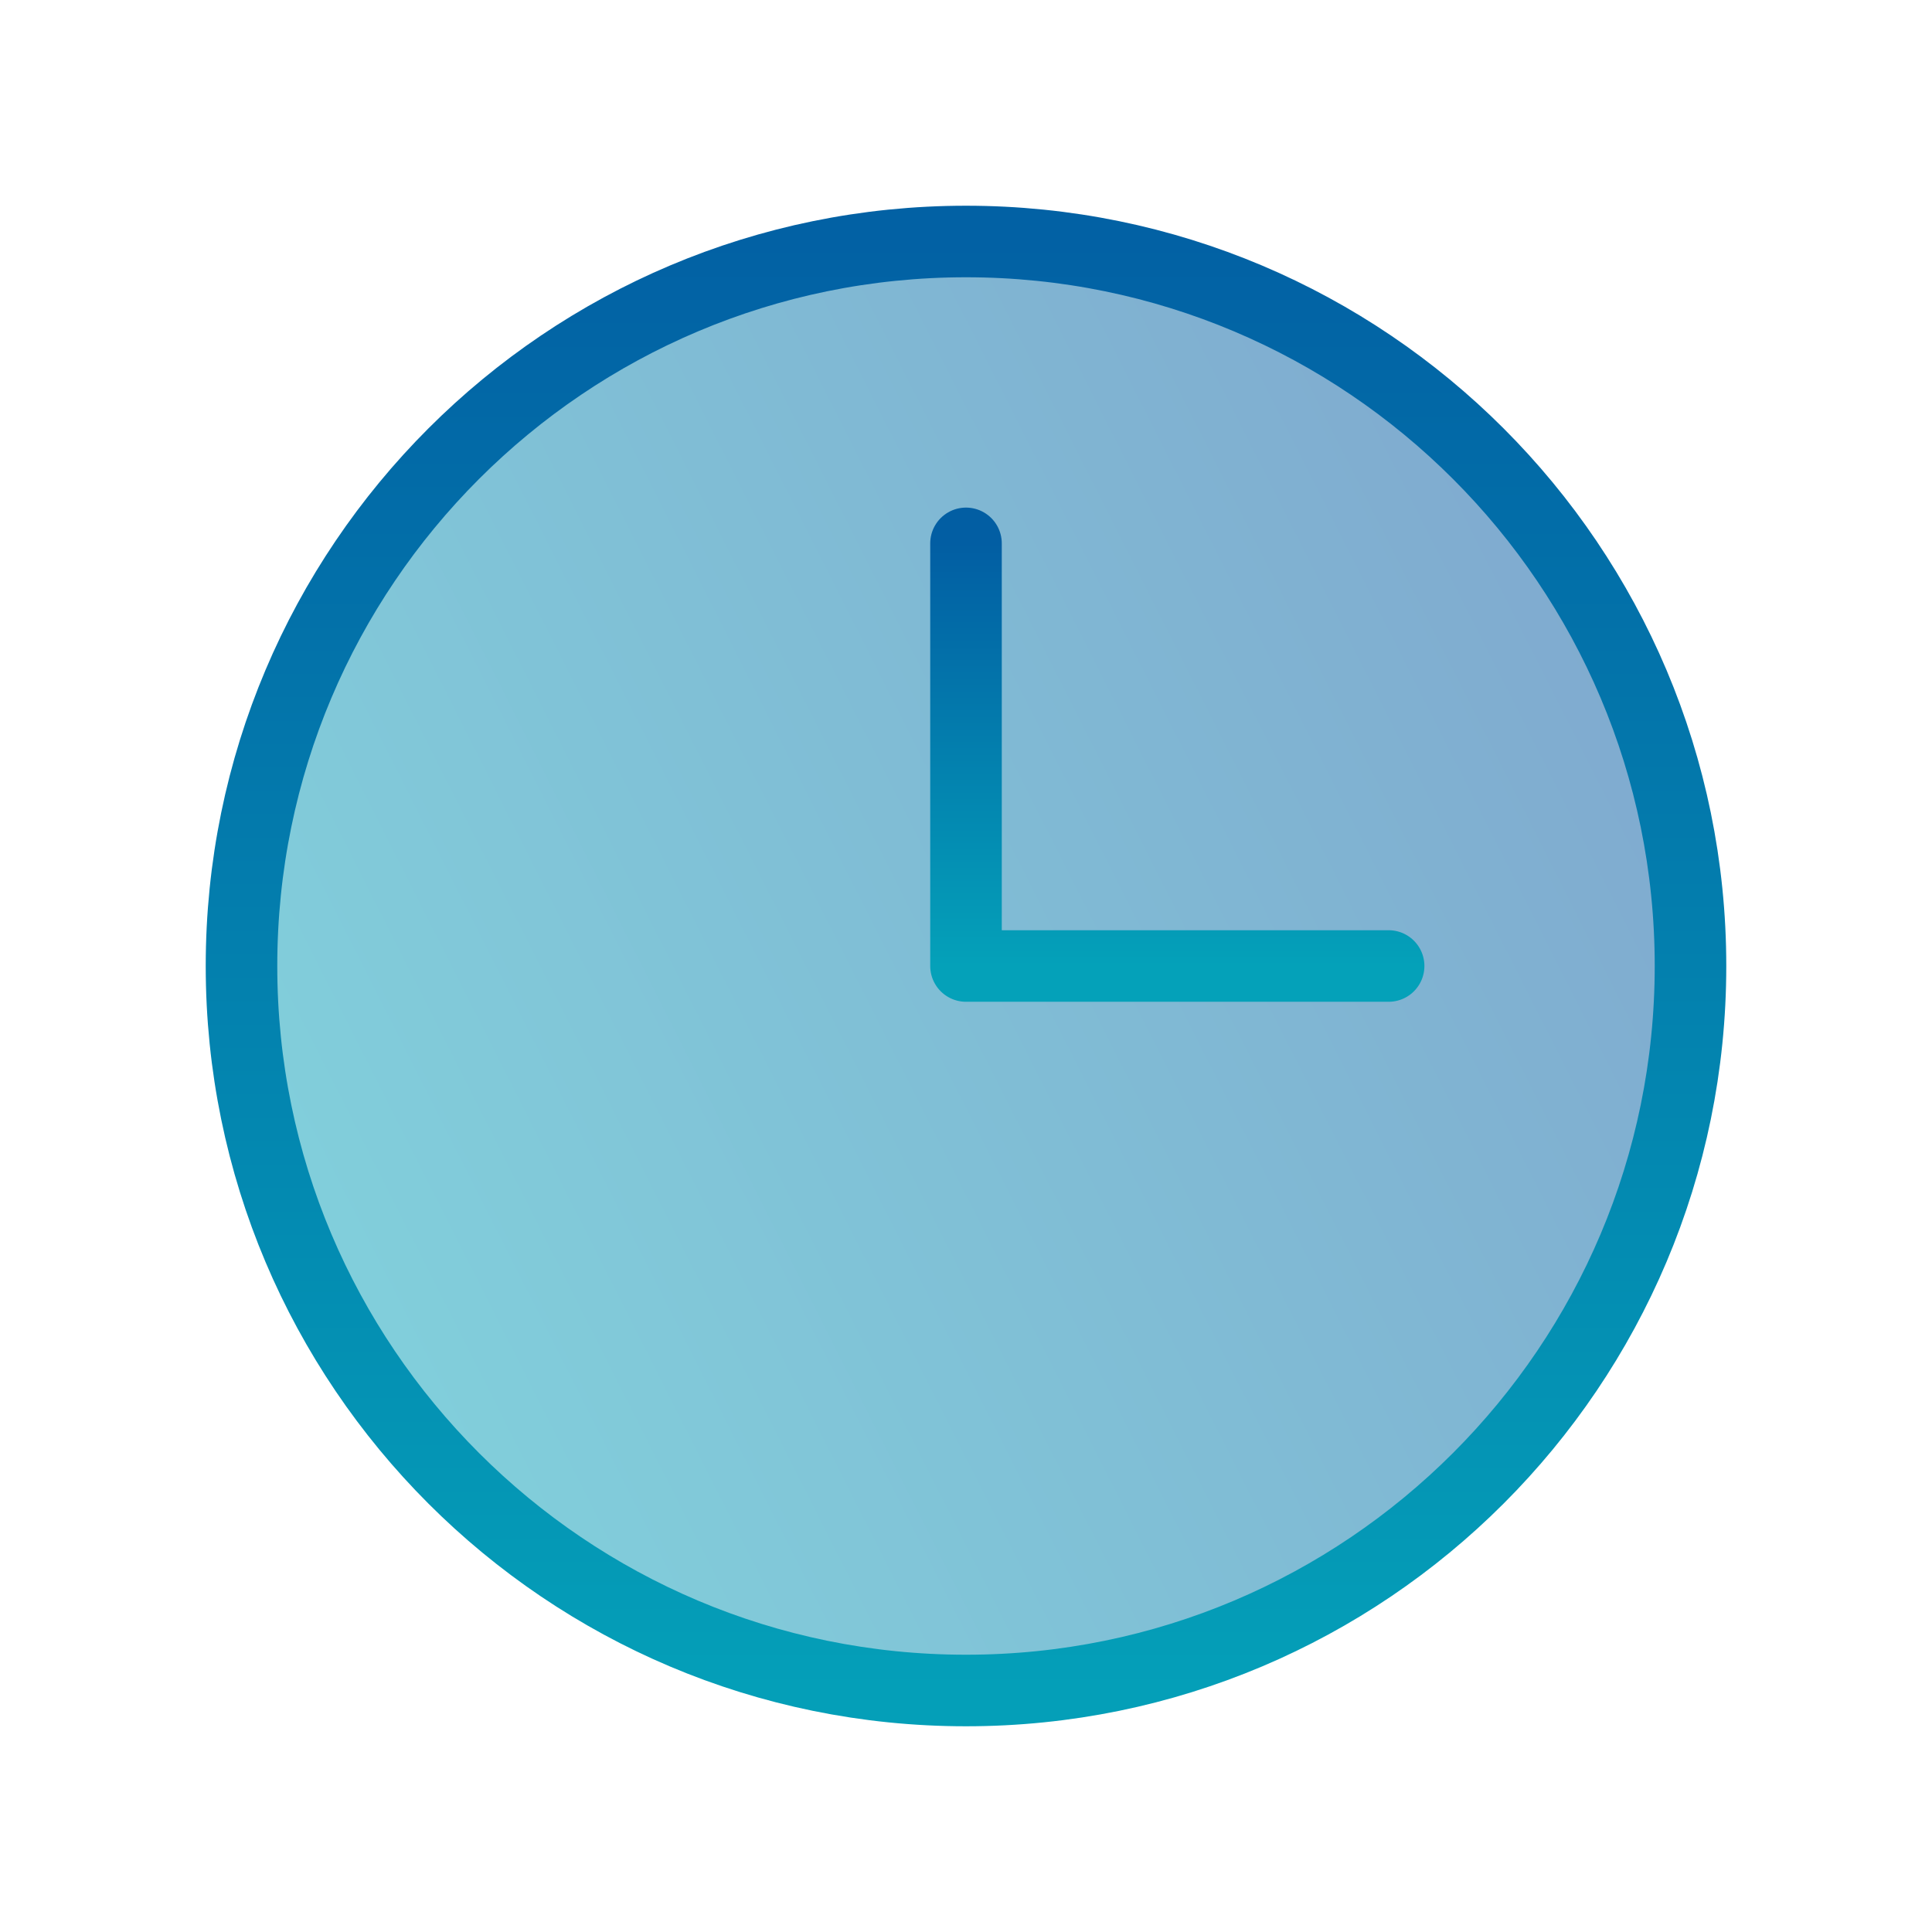 <svg width="162" height="162" viewBox="0 0 162 162" fill="none" xmlns="http://www.w3.org/2000/svg">
  <path opacity="0.5" d="M81 141.75C114.551 141.75 141.75 114.551 141.75 81C141.75 47.449 114.551 20.25 81 20.25C47.449 20.25 20.25 47.449 20.25 81C20.25 114.551 47.449 141.75 81 141.75Z" fill="url(#paint0_linear_2_1446)" />
  <path d="M81 141.75C114.551 141.75 141.75 114.551 141.75 81C141.75 47.449 114.551 20.25 81 20.25C47.449 20.25 20.25 47.449 20.25 81C20.25 114.551 47.449 141.75 81 141.75Z" stroke="url(#paint1_linear_2_1446)" stroke-width="6" stroke-miterlimit="10" />
  <path d="M81 45.562V81H116.438" stroke="url(#paint2_linear_2_1446)" stroke-width="6" stroke-linecap="round" stroke-linejoin="round" />
  <defs>
    <linearGradient id="paint0_linear_2_1446" x1="145.76" y1="-109.488" x2="-104.098" y2="16.821" gradientUnits="userSpaceOnUse">
      <stop stop-color="#002590" />
      <stop offset="1" stop-color="#05CEC7" />
    </linearGradient>
    <linearGradient id="paint1_linear_2_1446" x1="81" y1="20.25" x2="81" y2="141.75" gradientUnits="userSpaceOnUse">
      <stop stop-color="#0261A4" />
      <stop offset="1" stop-color="#049FB8" />
    </linearGradient>
    <linearGradient id="paint2_linear_2_1446" x1="98.719" y1="45.562" x2="98.719" y2="81" gradientUnits="userSpaceOnUse">
      <stop stop-color="#025EA3" />
      <stop offset="1" stop-color="#04A1B9" />
    </linearGradient>
  </defs>
</svg>
  